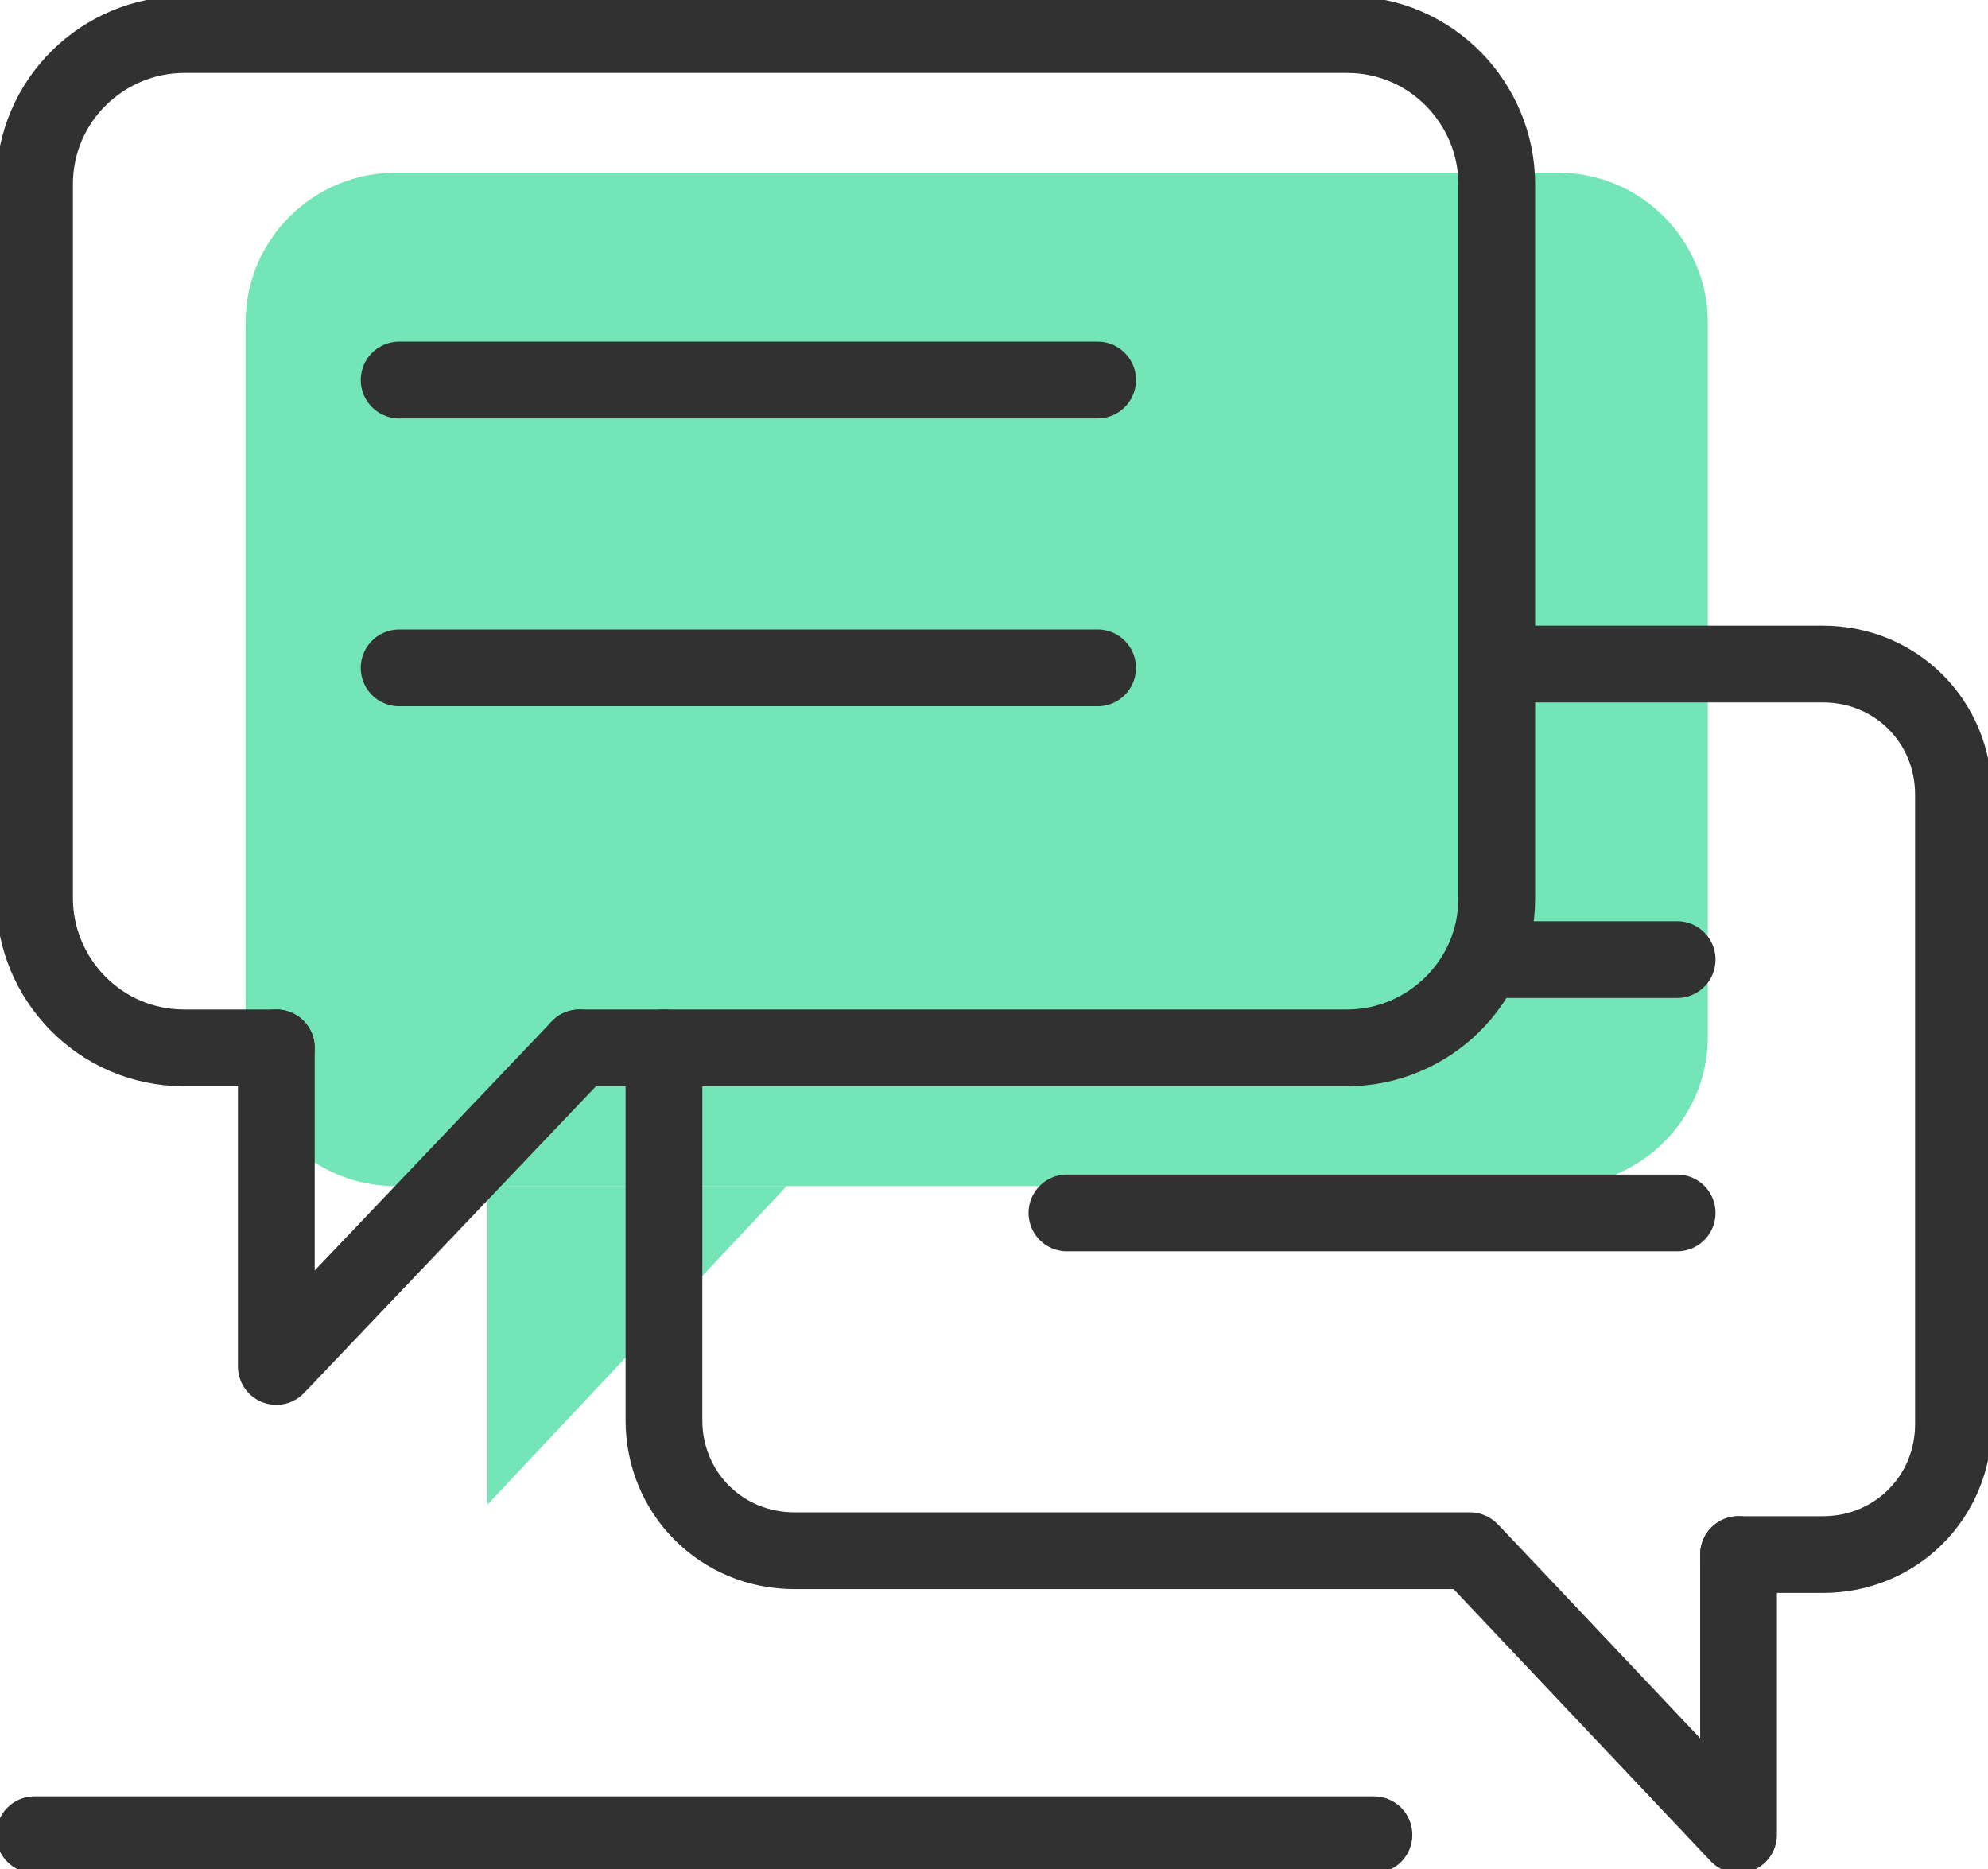 <?xml version="1.0" encoding="utf-8"?>
<!-- Generator: Adobe Illustrator 26.2.1, SVG Export Plug-In . SVG Version: 6.00 Build 0)  -->
<svg version="1.1" id="a" xmlns="http://www.w3.org/2000/svg" xmlns:xlink="http://www.w3.org/1999/xlink" x="0px" y="0px"
	 viewBox="0 0 51.8 48.7" style="enable-background:new 0 0 51.8 48.7;" xml:space="preserve">
<style type="text/css">
	.st0{fill:#74E5B6;}
	.st1{fill:none;stroke:#313131;stroke-width:2;stroke-linecap:round;stroke-linejoin:round;}
</style>
<g>
	<path class="st0" d="M12.7,30.9h-2.4c-2.2,0-3.9-1.8-3.9-3.9V8.4c0-2.2,1.8-3.9,3.9-3.9h30.3c2.2,0,3.9,1.8,3.9,3.9V27
		c0,2.2-1.8,3.9-3.9,3.9h-20"/>
	<polyline class="st0" points="12.7,30.9 12.7,39.2 20.5,30.9 	"/>
</g>
<g>
	<g>
		<path class="st1" d="M17.3,27.3V37c0,1.9,1.5,3.4,3.4,3.4h17.6"/>
		<path class="st1" d="M45.3,40.5h2.2c1.9,0,3.4-1.5,3.4-3.4V20.7c0-1.9-1.5-3.4-3.4-3.4H39"/>
		<polyline class="st1" points="45.3,40.5 45.3,47.8 38.4,40.5 		"/>
	</g>
	<line class="st1" x1="38.7" y1="25" x2="43.7" y2="25"/>
	<line class="st1" x1="27.8" y1="31.6" x2="43.7" y2="31.6"/>
	<g>
		<path class="st1" d="M7.2,27.3H4.8c-2.2,0-3.9-1.8-3.9-3.9V4.8c0-2.2,1.8-3.9,3.9-3.9h30.3c2.2,0,3.9,1.8,3.9,3.9v18.6
			c0,2.2-1.8,3.9-3.9,3.9h-20"/>
		<polyline class="st1" points="7.2,27.3 7.2,35.6 15.1,27.3 		"/>
	</g>
	<line class="st1" x1="10.4" y1="9.9" x2="28.6" y2="9.9"/>
	<line class="st1" x1="10.4" y1="17.4" x2="28.6" y2="17.4"/>
	<line class="st1" x1="0.9" y1="47.8" x2="35.8" y2="47.8"/>
</g>
</svg>
